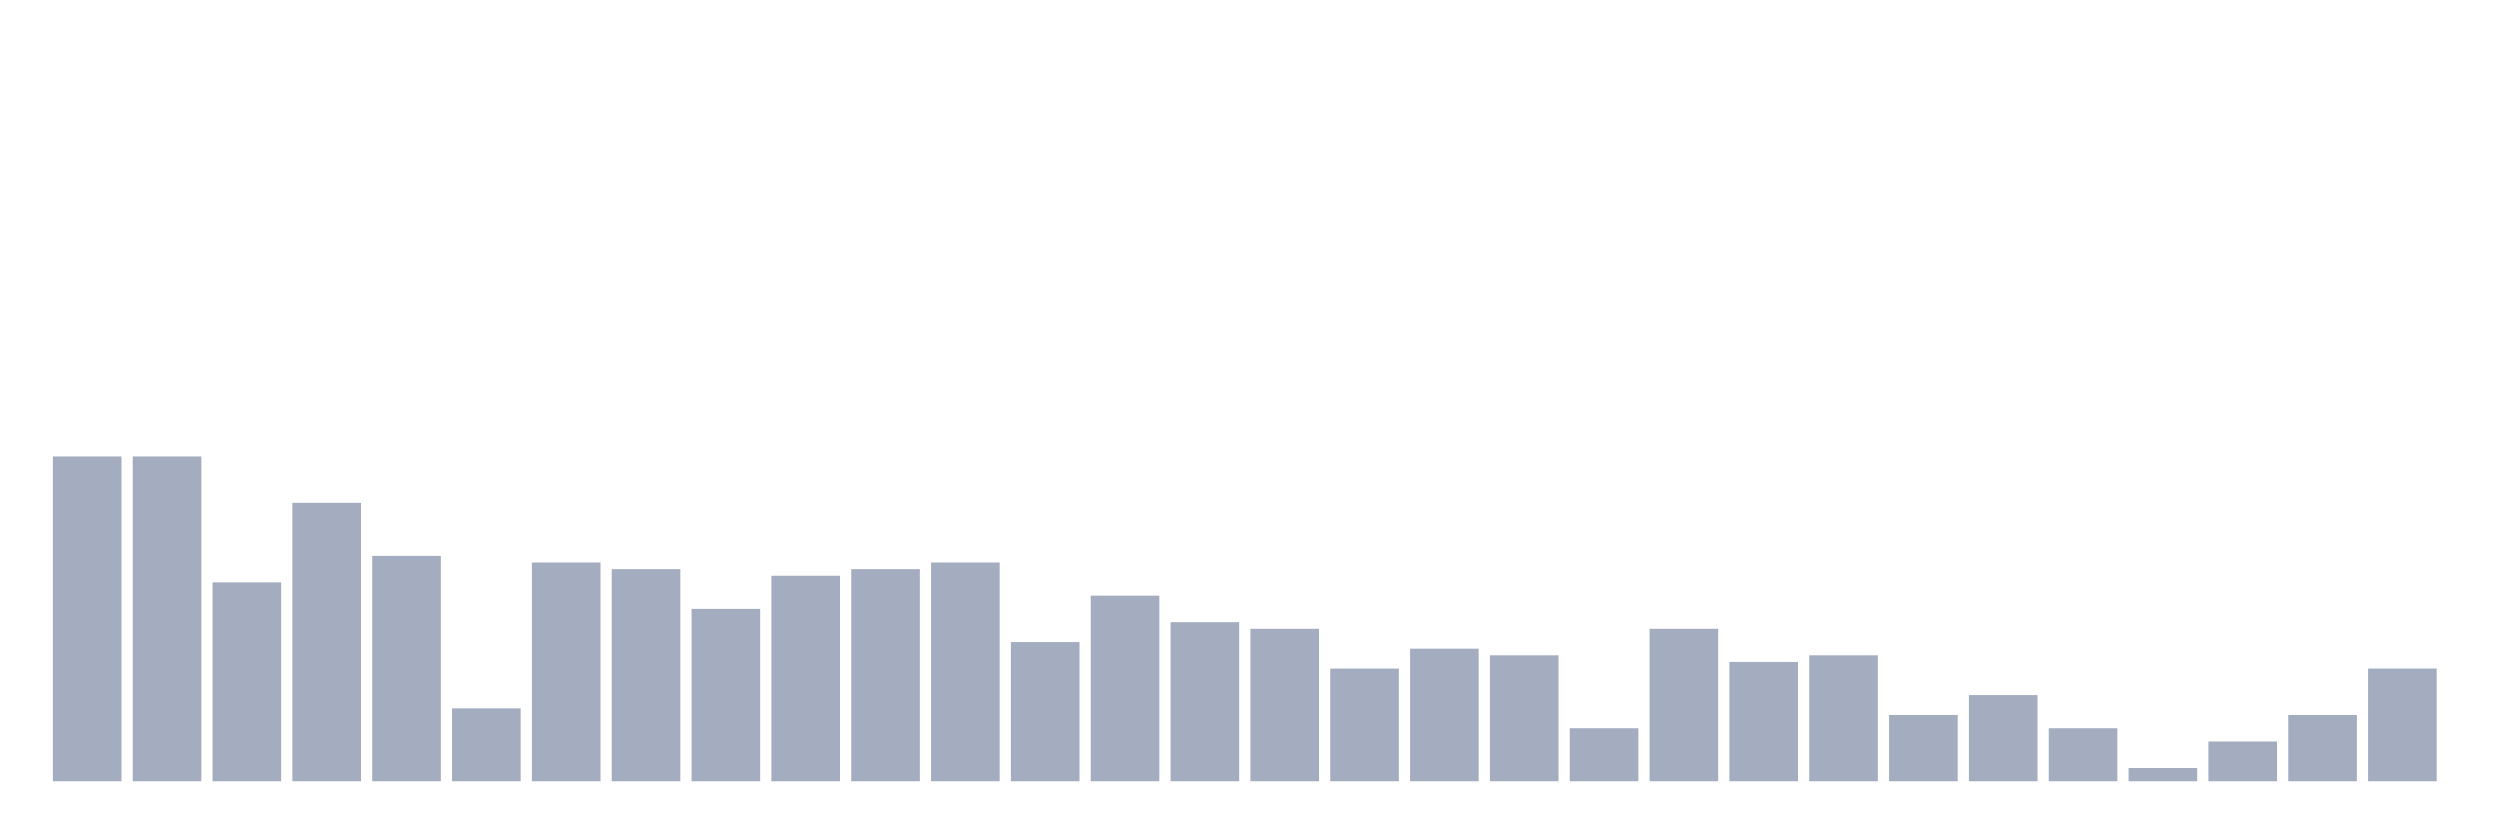 <svg xmlns="http://www.w3.org/2000/svg" viewBox="0 0 480 160"><g transform="translate(10,10)"><rect class="bar" x="0.153" width="13.175" y="77.636" height="62.364" fill="rgb(164,173,192)"></rect><rect class="bar" x="15.482" width="13.175" y="77.636" height="62.364" fill="rgb(164,173,192)"></rect><rect class="bar" x="30.81" width="13.175" y="101.818" height="38.182" fill="rgb(164,173,192)"></rect><rect class="bar" x="46.138" width="13.175" y="86.545" height="53.455" fill="rgb(164,173,192)"></rect><rect class="bar" x="61.466" width="13.175" y="96.727" height="43.273" fill="rgb(164,173,192)"></rect><rect class="bar" x="76.794" width="13.175" y="126" height="14" fill="rgb(164,173,192)"></rect><rect class="bar" x="92.123" width="13.175" y="98" height="42" fill="rgb(164,173,192)"></rect><rect class="bar" x="107.451" width="13.175" y="99.273" height="40.727" fill="rgb(164,173,192)"></rect><rect class="bar" x="122.779" width="13.175" y="106.909" height="33.091" fill="rgb(164,173,192)"></rect><rect class="bar" x="138.107" width="13.175" y="100.545" height="39.455" fill="rgb(164,173,192)"></rect><rect class="bar" x="153.436" width="13.175" y="99.273" height="40.727" fill="rgb(164,173,192)"></rect><rect class="bar" x="168.764" width="13.175" y="98" height="42" fill="rgb(164,173,192)"></rect><rect class="bar" x="184.092" width="13.175" y="113.273" height="26.727" fill="rgb(164,173,192)"></rect><rect class="bar" x="199.42" width="13.175" y="104.364" height="35.636" fill="rgb(164,173,192)"></rect><rect class="bar" x="214.748" width="13.175" y="109.455" height="30.545" fill="rgb(164,173,192)"></rect><rect class="bar" x="230.077" width="13.175" y="110.727" height="29.273" fill="rgb(164,173,192)"></rect><rect class="bar" x="245.405" width="13.175" y="118.364" height="21.636" fill="rgb(164,173,192)"></rect><rect class="bar" x="260.733" width="13.175" y="114.545" height="25.455" fill="rgb(164,173,192)"></rect><rect class="bar" x="276.061" width="13.175" y="115.818" height="24.182" fill="rgb(164,173,192)"></rect><rect class="bar" x="291.39" width="13.175" y="129.818" height="10.182" fill="rgb(164,173,192)"></rect><rect class="bar" x="306.718" width="13.175" y="110.727" height="29.273" fill="rgb(164,173,192)"></rect><rect class="bar" x="322.046" width="13.175" y="117.091" height="22.909" fill="rgb(164,173,192)"></rect><rect class="bar" x="337.374" width="13.175" y="115.818" height="24.182" fill="rgb(164,173,192)"></rect><rect class="bar" x="352.702" width="13.175" y="127.273" height="12.727" fill="rgb(164,173,192)"></rect><rect class="bar" x="368.031" width="13.175" y="123.455" height="16.545" fill="rgb(164,173,192)"></rect><rect class="bar" x="383.359" width="13.175" y="129.818" height="10.182" fill="rgb(164,173,192)"></rect><rect class="bar" x="398.687" width="13.175" y="137.455" height="2.545" fill="rgb(164,173,192)"></rect><rect class="bar" x="414.015" width="13.175" y="132.364" height="7.636" fill="rgb(164,173,192)"></rect><rect class="bar" x="429.344" width="13.175" y="127.273" height="12.727" fill="rgb(164,173,192)"></rect><rect class="bar" x="444.672" width="13.175" y="118.364" height="21.636" fill="rgb(164,173,192)"></rect></g></svg>